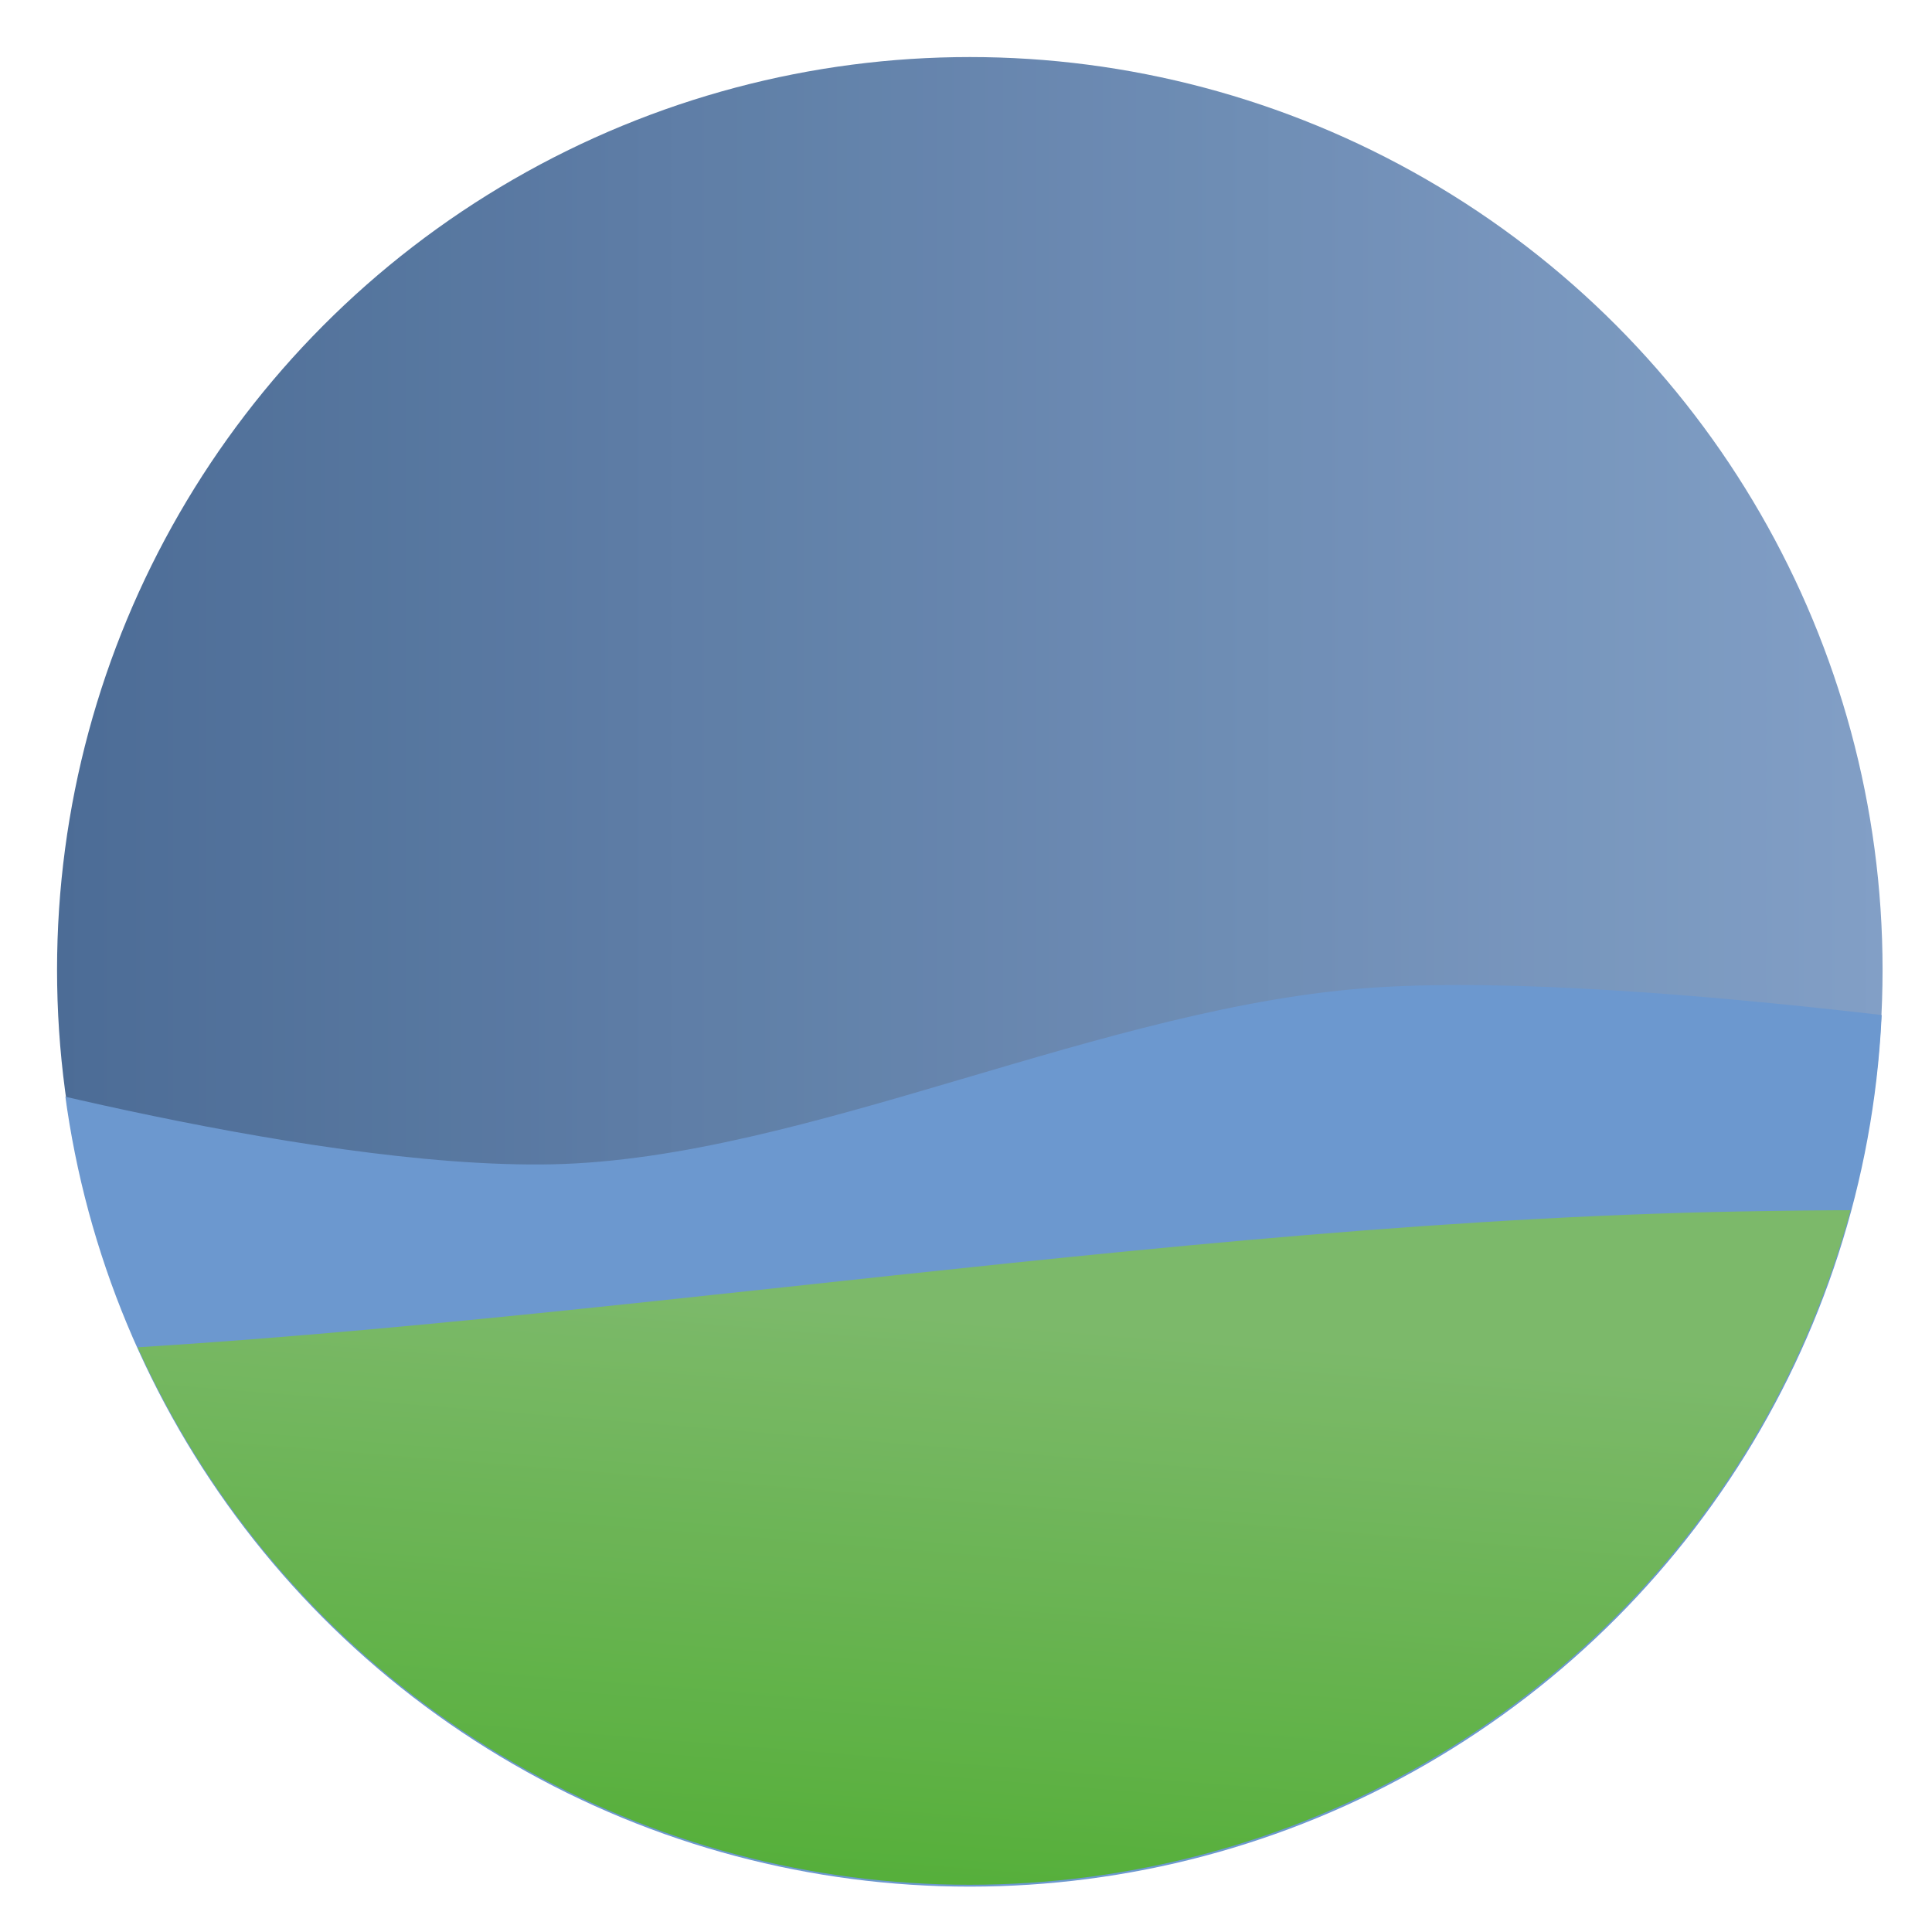 <?xml version="1.0" encoding="UTF-8" standalone="no"?>
<svg
   xmlns:dc="http://purl.org/dc/elements/1.1/"
   xmlns:cc="http://creativecommons.org/ns#"
   xmlns:rdf="http://www.w3.org/1999/02/22-rdf-syntax-ns#"
   xmlns:svg="http://www.w3.org/2000/svg"
   xmlns="http://www.w3.org/2000/svg"
   xmlns:xlink="http://www.w3.org/1999/xlink"
   xmlns:sodipodi="http://sodipodi.sourceforge.net/DTD/sodipodi-0.dtd"
   xmlns:inkscape="http://www.inkscape.org/namespaces/inkscape"
   width="256"
   height="256"
   viewBox="0 0 67.733 67.733"
   version="1.1"
   id="svg8"
   inkscape:version="1.0.1 (3bc2e813f5, 2020-09-07)"
   sodipodi:docname="favicon.svg">
  <defs
     id="defs2">
    <linearGradient
       inkscape:collect="always"
       id="linearGradient975">
      <stop
         style="stop-color:#3d608d;stop-opacity:1;"
         offset="0"
         id="stop971" />
      <stop
         style="stop-color:#7797c1;stop-opacity:1"
         offset="1"
         id="stop973" />
    </linearGradient>
    <linearGradient
       inkscape:collect="always"
       id="linearGradient948">
      <stop
         style="stop-color:#47a829;stop-opacity:1;"
         offset="0"
         id="stop944" />
      <stop
         style="stop-color:#71b35d;stop-opacity:1"
         offset="1"
         id="stop946" />
    </linearGradient>
    <clipPath
       clipPathUnits="userSpaceOnUse"
       id="clipPath900">
      <circle
         style="opacity:1;fill:#3d608d;fill-opacity:1;stroke-width:1.349;stroke-linecap:round;stroke-linejoin:round"
         id="circle902"
         cx="34.893"
         cy="263.345"
         r="32" />
    </clipPath>
    <clipPath
       clipPathUnits="userSpaceOnUse"
       id="clipPath900-7">
      <circle
         style="opacity:1;fill:#3d608d;fill-opacity:1;stroke-width:1.349;stroke-linecap:round;stroke-linejoin:round"
         id="circle902-5"
         cx="34.893"
         cy="263.345"
         r="32" />
    </clipPath>
    <clipPath
       clipPathUnits="userSpaceOnUse"
       id="clipPath940">
      <ellipse
         style="opacity:0.92;fill:#3d608d;fill-opacity:1;stroke-width:1.1;stroke-linecap:round;stroke-linejoin:round"
         id="circle942"
         cx="36.952"
         cy="242.647"
         rx="14.009"
         ry="48.652" />
    </clipPath>
    <linearGradient
       inkscape:collect="always"
       xlink:href="#linearGradient948"
       id="linearGradient950"
       x1="30.795"
       y1="290.121"
       x2="38.744"
       y2="261.634"
       gradientUnits="userSpaceOnUse" />
    <clipPath
       clipPathUnits="userSpaceOnUse"
       id="clipPath967">
      <ellipse
         style="opacity:0.92;fill:#3d608d;fill-opacity:1;stroke-width:1.496;stroke-linecap:round;stroke-linejoin:round"
         id="circle969"
         cx="34.358"
         cy="254.838"
         rx="31.466"
         ry="40.024" />
    </clipPath>
    <linearGradient
       inkscape:collect="always"
       xlink:href="#linearGradient975"
       id="linearGradient977"
       x1="2.893"
       y1="263.345"
       x2="66.893"
       y2="263.345"
       gradientUnits="userSpaceOnUse" />
  </defs>
  <sodipodi:namedview
     id="base"
     pagecolor="#ffffff"
     bordercolor="#666666"
     borderopacity="1.0"
     inkscape:pageopacity="0.0"
     inkscape:pageshadow="2"
     inkscape:zoom="2.828427"
     inkscape:cx="81.00579"
     inkscape:cy="119.4177"
     inkscape:document-units="mm"
     inkscape:current-layer="layer1"
     showgrid="false"
     inkscape:window-width="2508"
     inkscape:window-height="1376"
     inkscape:window-x="0"
     inkscape:window-y="0"
     inkscape:window-maximized="1"
     fit-margin-top="3"
     fit-margin-left="3"
     fit-margin-bottom="3"
     fit-margin-right="3"
     units="px"
     inkscape:document-rotation="0" />
  <g
     inkscape:label="Layer 1"
     inkscape:groupmode="layer"
     id="layer1"
     transform="translate(-0.893,-229.345)"
     style="opacity:0.92">
    <circle
       style="fill:url(#linearGradient977);fill-opacity:1;stroke-width:1.349;stroke-linecap:round;stroke-linejoin:round"
       id="path852"
       cx="34.893"
       cy="263.345"
       r="32" />
    <path
       style="opacity:1;fill:#608fcb;fill-opacity:1;stroke:none;stroke-width:0.285;stroke-linecap:butt;stroke-linejoin:miter;stroke-miterlimit:4;stroke-dasharray:none;stroke-opacity:1"
       d="m -2.792,258.318 c 0,0 14.062,5.133 22.779,4.889 8.718,-0.244 19.028,-6.991 28.379,-7.751 9.351,-0.761 26.973,2.863 26.973,2.863 v 38.949 H -2.324 Z"
       id="path875"
       sodipodi:nodetypes="czzcccc"
       clip-path="url(#clipPath967)"
       transform="matrix(1.017,0,0,0.8,-0.049,59.598)" />
    <path
       style="opacity:1;fill:url(#linearGradient950);fill-opacity:1;stroke:none;stroke-width:0.285;stroke-linecap:butt;stroke-linejoin:miter;stroke-miterlimit:4;stroke-dasharray:none;stroke-opacity:1"
       d="m -2.792,258.318 c 0,0 14.062,5.133 22.779,4.889 8.718,-0.244 19.028,-6.991 28.379,-7.751 9.351,-0.761 26.973,2.863 26.973,2.863 v 38.949 H -2.324 Z"
       id="path875-3"
       sodipodi:nodetypes="czzcccc"
       clip-path="url(#clipPath940)"
       transform="matrix(2.284,0,0,0.658,-49.515,103.747)" />
  </g>
</svg>
